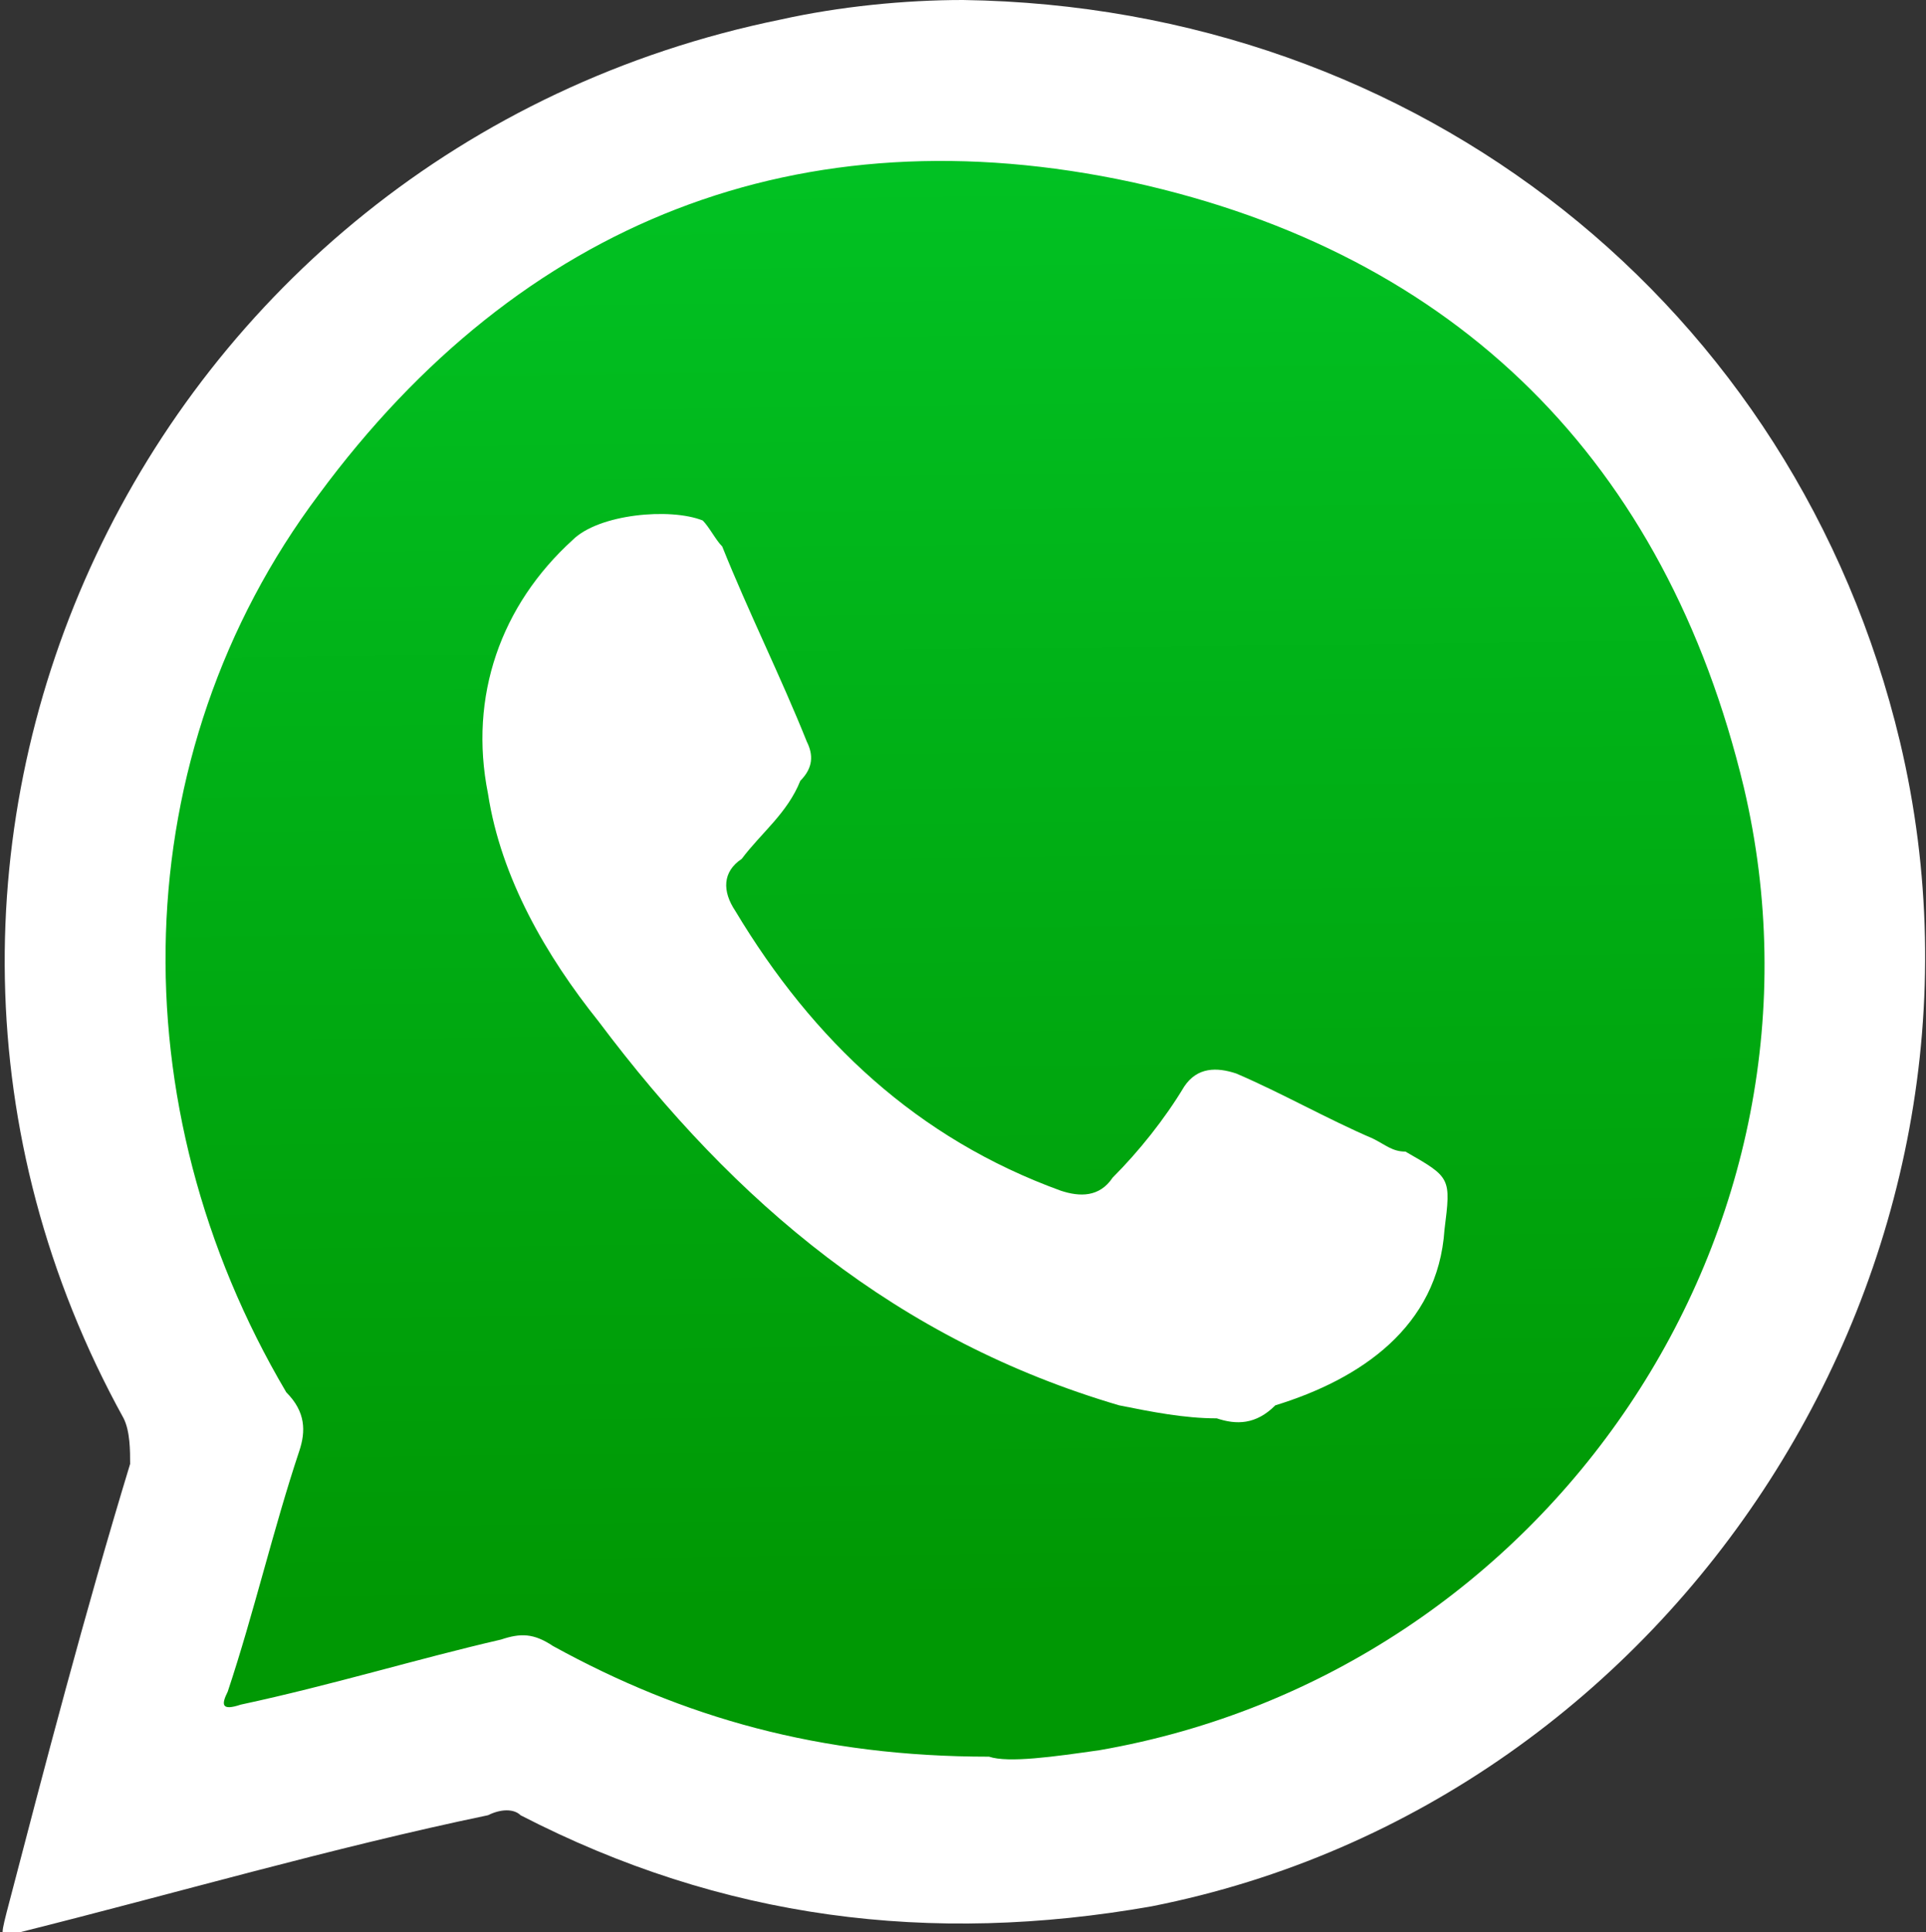 <?xml version="1.0" encoding="utf-8"?>
<!-- Generator: Adobe Illustrator 27.5.0, SVG Export Plug-In . SVG Version: 6.00 Build 0)  -->
<svg version="1.1" id="Layer_1" xmlns="http://www.w3.org/2000/svg" xmlns:xlink="http://www.w3.org/1999/xlink" x="0px" y="0px"
	 width="29.6px" height="29.7px" viewBox="0 0 29.6 29.7" style="enable-background:new 0 0 29.6 29.7;" xml:space="preserve">
<rect x="0" y="0" width="29.6" height="29.7" fill="#333333" stroke="none"/>
<style type="text/css">
	.st0{fill:#FFFFFF;}
	.st1{fill:#00703C;}
	.st2{fill:url(#SVGID_1_);}
	.st3{fill-rule:evenodd;clip-rule:evenodd;fill:#FFFFFF;}
</style>
<g>
	<linearGradient id="SVGID_1_" gradientUnits="userSpaceOnUse" x1="14.503" y1="-10.602" x2="15.02" y2="33.843">
		<stop  offset="0.132" style="stop-color:#01CF2D"/>
		<stop  offset="0.794" style="stop-color:#009804"/>
	</linearGradient>
	<path class="st2" d="M14.8,0.7C7,0.7,0.6,7,0.6,14.9c0,3.1,1,5.9,2.7,8.3v4.9L7,26.8c2.2,1.5,4.9,2.3,7.8,2.3
		c7.8,0,14.2-6.4,14.2-14.2C29,7,22.6,0.7,14.8,0.7z"/>
	<g>
		<path class="st3" d="M29.2,11.4C27.6,4.7,21.8,0.1,14.8,0c-0.9,0-1.9,0.1-2.8,0.3C2.2,2.3-2.9,13.1,1.9,21.8C2,22,2,22.3,2,22.5
			c-0.7,2.3-1.3,4.6-1.9,6.9C0,29.8,0,29.8,0.3,29.7c2.4-0.6,4.8-1.3,7.2-1.8c0.2-0.1,0.4-0.1,0.5,0c3.1,1.6,6.3,2,9.7,1.4
			C25.8,27.7,31.1,19.4,29.2,11.4z M16.9,26.9c-0.7,0.1-1.4,0.2-1.7,0.1c-2.6,0-4.7-0.6-6.7-1.7c-0.3-0.2-0.5-0.2-0.8-0.1
			c-1.3,0.3-2.6,0.7-4,1c-0.3,0.1-0.3,0-0.2-0.2c0.4-1.2,0.7-2.5,1.1-3.7c0.1-0.3,0.1-0.6-0.2-0.9C1.8,17,1.9,11.6,4.9,7.6
			C8,3.4,12.3,1.7,17.4,2.8c5,1.1,8.2,4.3,9.4,9.3C28.4,18.9,23.8,25.7,16.9,26.9z"/>
		<path class="st3" d="M18.7,21.8c-0.5,0-1-0.1-1.5-0.2c-3.4-1-5.9-3.1-8-5.9c-0.8-1-1.5-2.2-1.7-3.5c-0.3-1.5,0.2-2.9,1.3-3.9
			c0.4-0.4,1.5-0.5,2-0.3c0.1,0.1,0.2,0.3,0.3,0.4c0.4,1,0.9,2,1.3,3c0.1,0.2,0.1,0.4-0.1,0.6c-0.2,0.5-0.6,0.8-0.9,1.2
			c-0.3,0.2-0.3,0.5-0.1,0.8c1.2,2,2.8,3.5,5,4.3c0.3,0.1,0.6,0.1,0.8-0.2c0.4-0.4,0.8-0.9,1.1-1.4c0.2-0.3,0.5-0.3,0.8-0.2
			c0.7,0.3,1.4,0.7,2.1,1c0.2,0.1,0.3,0.2,0.5,0.2c0.7,0.4,0.7,0.4,0.6,1.2c-0.1,1.5-1.3,2.3-2.6,2.7C19.3,21.9,19,21.9,18.7,21.8z"
			/>
	</g>
</g>
</svg>
